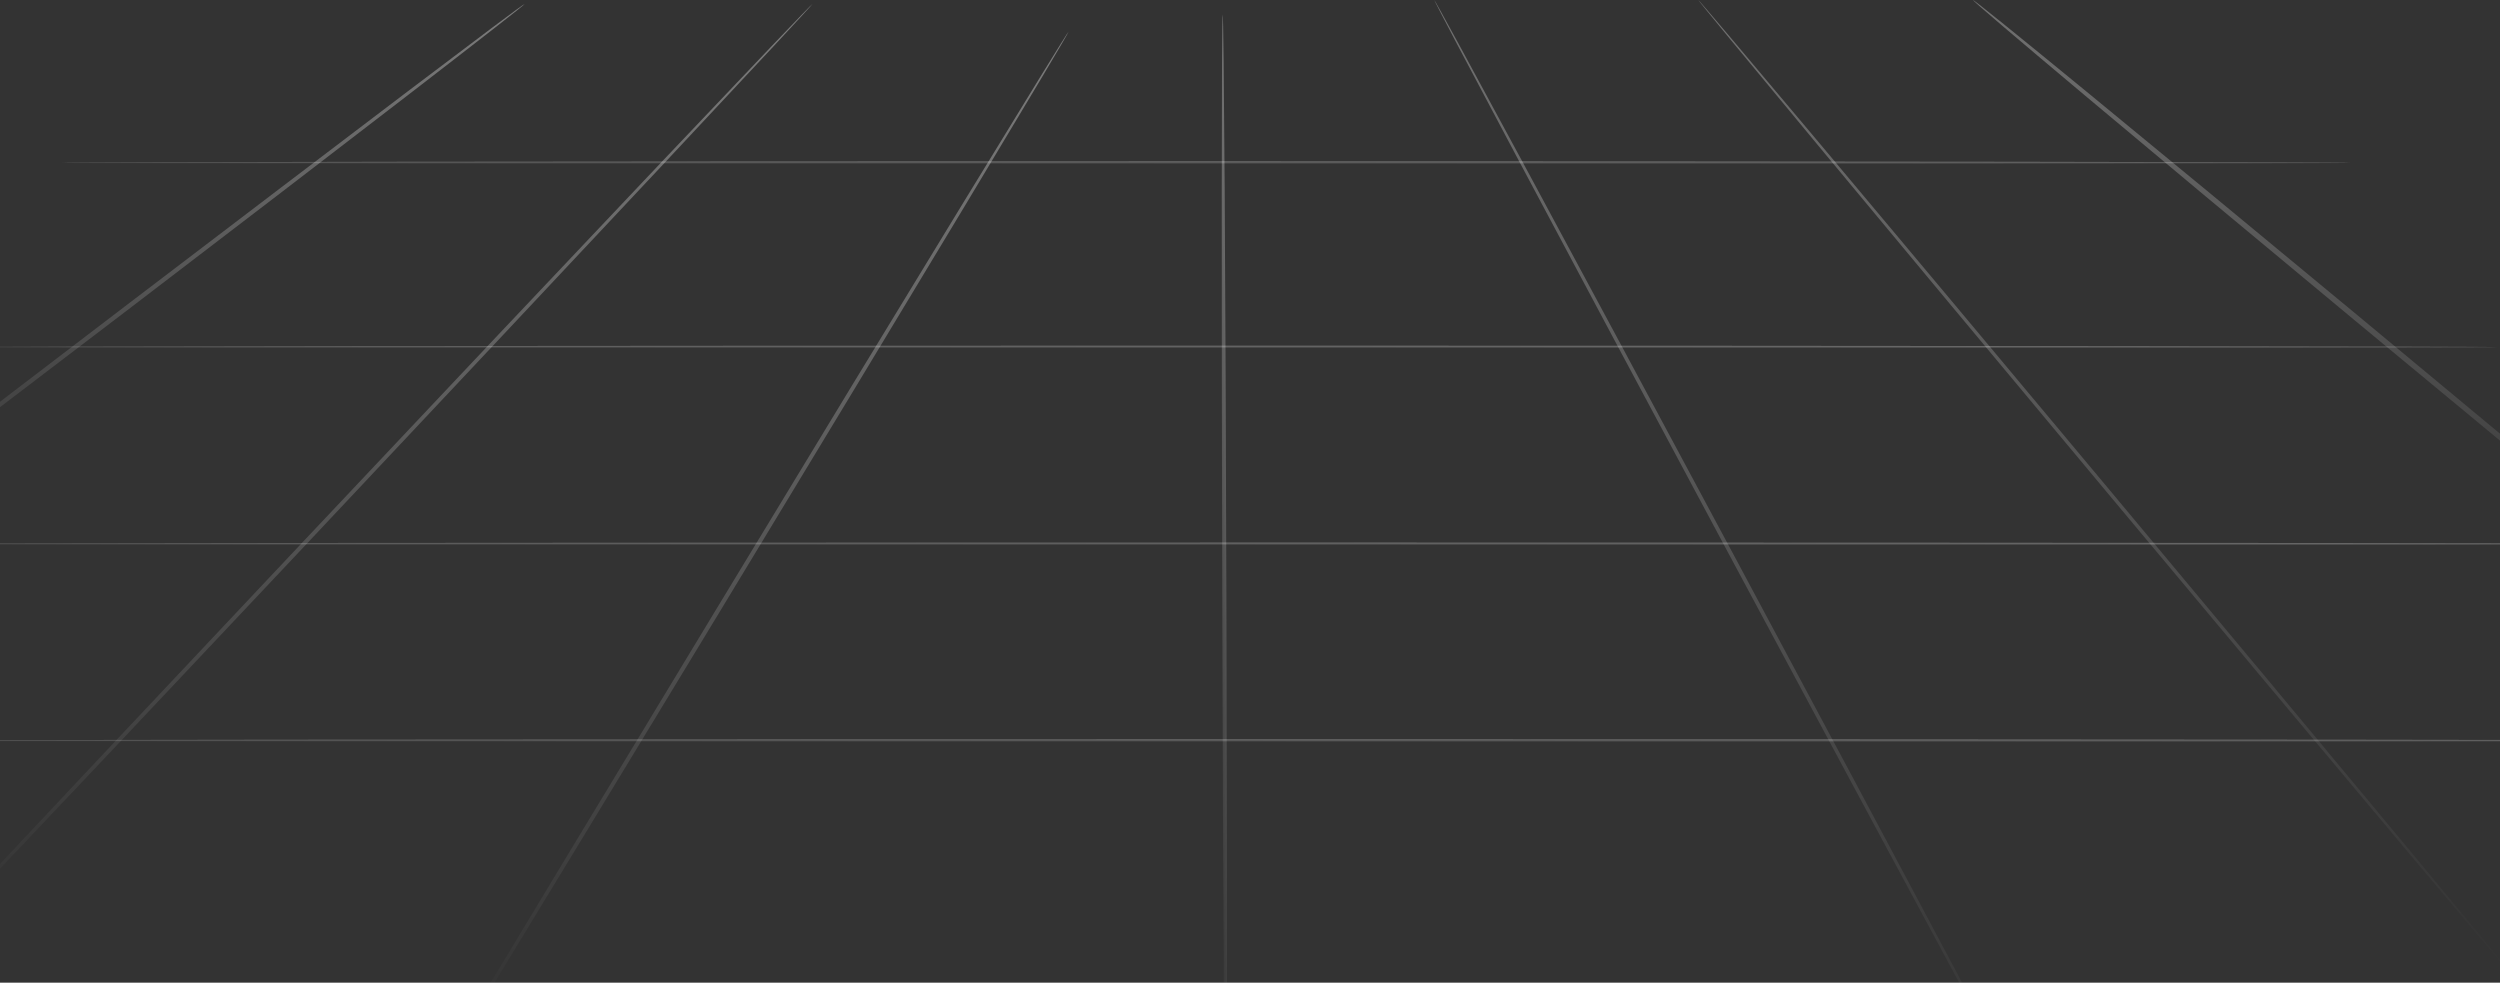 <svg width="1440" height="566" viewBox="0 0 1440 566" fill="none" xmlns="http://www.w3.org/2000/svg">
<rect x="0" y="0" width="1440" height="566" fill="#333333" stroke="none"/>
<path d="M467.971 2.283C468.325 2.794 337.908 141.869 176.844 313.049C15.78 484.228 -115.66 622.558 -116.053 622.046C-116.446 621.535 14.01 482.46 175.31 311.234C336.61 140.008 467.577 1.771 467.971 2.283Z" fill="url(#paint0_linear_342_1684)"/>
<path d="M302.193 2.285C302.52 2.949 200.02 81.963 73.193 178.781C-53.634 275.6 -156.743 353.508 -157.117 352.844C-157.491 352.181 -54.991 273.167 72.117 176.349C199.225 79.53 301.818 1.622 302.193 2.285Z" fill="url(#paint1_linear_342_1684)"/>
<path d="M615.496 18.252C616.038 18.723 525.717 168.871 413.787 353.661C301.856 538.451 210.768 687.865 210.182 687.446C209.595 687.027 299.916 536.879 411.892 352.036C523.868 167.194 614.955 17.937 615.496 18.252Z" fill="url(#paint2_linear_342_1684)"/>
<path d="M978.234 0.001C978.63 -0.425 1085.48 126.908 1216.92 284.381C1348.36 441.854 1454.6 569.911 1454.27 570.336C1453.95 570.762 1347.07 443.472 1215.59 285.956C1084.11 128.44 977.874 0.427 978.234 0.001Z" fill="url(#paint3_linear_342_1684)"/>
<path d="M1136.41 0.006C1136.9 -0.776 1236.18 80.667 1358.22 181.836C1480.27 283.005 1578.83 365.75 1578.23 366.531C1577.62 367.312 1478.51 285.87 1356.46 184.635C1234.42 83.401 1135.97 0.787 1136.41 0.006Z" fill="url(#paint4_linear_342_1684)"/>
<path d="M826.146 0.001C826.639 -0.387 905.026 144.869 1001.17 324.389C1097.31 503.908 1174.92 649.844 1174.43 650.184C1173.93 650.524 1095.55 505.316 999.362 325.747C903.177 146.179 825.612 0.341 826.146 0.001Z" fill="url(#paint5_linear_342_1684)"/>
<path d="M704.266 8.365C704.956 8.365 705.922 163.132 706.428 353.963C706.934 544.794 706.842 699.614 706.198 699.614C705.554 699.614 704.542 544.899 704.036 353.963C703.53 163.027 703.622 8.365 704.266 8.365Z" fill="url(#paint6_linear_342_1684)"/>
<path d="M1353.61 93.791C1353.61 94.285 1058.57 94.647 694.752 94.647C330.93 94.647 35.844 94.285 35.844 93.791C35.844 93.298 330.791 92.936 694.752 92.936C1058.71 92.936 1353.61 93.331 1353.61 93.791Z" fill="url(#paint7_linear_342_1684)"/>
<path d="M1438.31 199.957C1438.31 200.451 1112.31 200.813 710.252 200.813C308.195 200.813 -17.956 200.451 -17.956 199.957C-17.956 199.463 308.04 199.134 710.252 199.134C1112.46 199.134 1438.31 199.496 1438.31 199.957Z" fill="url(#paint8_linear_342_1684)"/>
<path d="M1598 313.368C1598 313.862 1220.93 314.224 755.891 314.224C290.849 314.224 -86.396 313.862 -86.396 313.368C-86.396 312.874 290.67 312.545 755.891 312.545C1221.11 312.545 1598 312.907 1598 313.368Z" fill="url(#paint9_linear_342_1684)"/>
<path d="M1598 426.675C1598 427.169 1220.93 427.531 755.891 427.531C290.849 427.531 -86.396 427.169 -86.396 426.675C-86.396 426.181 290.67 425.852 755.891 425.852C1221.11 425.852 1598 426.214 1598 426.675Z" fill="url(#paint10_linear_342_1684)"/>
<defs>
<linearGradient id="paint0_linear_342_1684" x1="196.035" y1="-1119.83" x2="-84.822" y2="578.933" gradientUnits="userSpaceOnUse">
<stop stop-color="white"/>
<stop offset="0.966" stop-color="white" stop-opacity="0"/>
</linearGradient>
<linearGradient id="paint1_linear_342_1684" x1="88.326" y1="-632.436" x2="-27.421" y2="340.963" gradientUnits="userSpaceOnUse">
<stop stop-color="white"/>
<stop offset="0.966" stop-color="white" stop-opacity="0"/>
</linearGradient>
<linearGradient id="paint2_linear_342_1684" x1="426.772" y1="-1193.36" x2="-27.857" y2="574.09" gradientUnits="userSpaceOnUse">
<stop stop-color="white"/>
<stop offset="0.966" stop-color="white" stop-opacity="0"/>
</linearGradient>
<linearGradient id="paint3_linear_342_1684" x1="1232.62" y1="-1032.62" x2="942.939" y2="519.321" gradientUnits="userSpaceOnUse">
<stop stop-color="white"/>
<stop offset="0.966" stop-color="white" stop-opacity="0"/>
</linearGradient>
<linearGradient id="paint4_linear_342_1684" x1="1372.51" y1="-663.631" x2="1241.3" y2="351.541" gradientUnits="userSpaceOnUse">
<stop stop-color="white"/>
<stop offset="0.966" stop-color="white" stop-opacity="0"/>
</linearGradient>
<linearGradient id="paint5_linear_342_1684" x1="1012.26" y1="-1177.19" x2="521.301" y2="510.876" gradientUnits="userSpaceOnUse">
<stop stop-color="white"/>
<stop offset="0.966" stop-color="white" stop-opacity="0"/>
</linearGradient>
<linearGradient id="paint6_linear_342_1684" x1="705.336" y1="-1243.17" x2="650.402" y2="-1241.62" gradientUnits="userSpaceOnUse">
<stop stop-color="white"/>
<stop offset="0.966" stop-color="white" stop-opacity="0"/>
</linearGradient>
<linearGradient id="paint7_linear_342_1684" x1="740.022" y1="89.836" x2="740.021" y2="94.657" gradientUnits="userSpaceOnUse">
<stop stop-color="white"/>
<stop offset="0.966" stop-color="white" stop-opacity="0"/>
</linearGradient>
<linearGradient id="paint8_linear_342_1684" x1="760.234" y1="196.094" x2="760.233" y2="200.822" gradientUnits="userSpaceOnUse">
<stop stop-color="white"/>
<stop offset="0.966" stop-color="white" stop-opacity="0"/>
</linearGradient>
<linearGradient id="paint9_linear_342_1684" x1="813.703" y1="309.505" x2="813.702" y2="314.233" gradientUnits="userSpaceOnUse">
<stop stop-color="white"/>
<stop offset="0.966" stop-color="white" stop-opacity="0"/>
</linearGradient>
<linearGradient id="paint10_linear_342_1684" x1="813.703" y1="422.812" x2="813.702" y2="427.54" gradientUnits="userSpaceOnUse">
<stop stop-color="white"/>
<stop offset="0.966" stop-color="white" stop-opacity="0"/>
</linearGradient>
</defs>
</svg>
